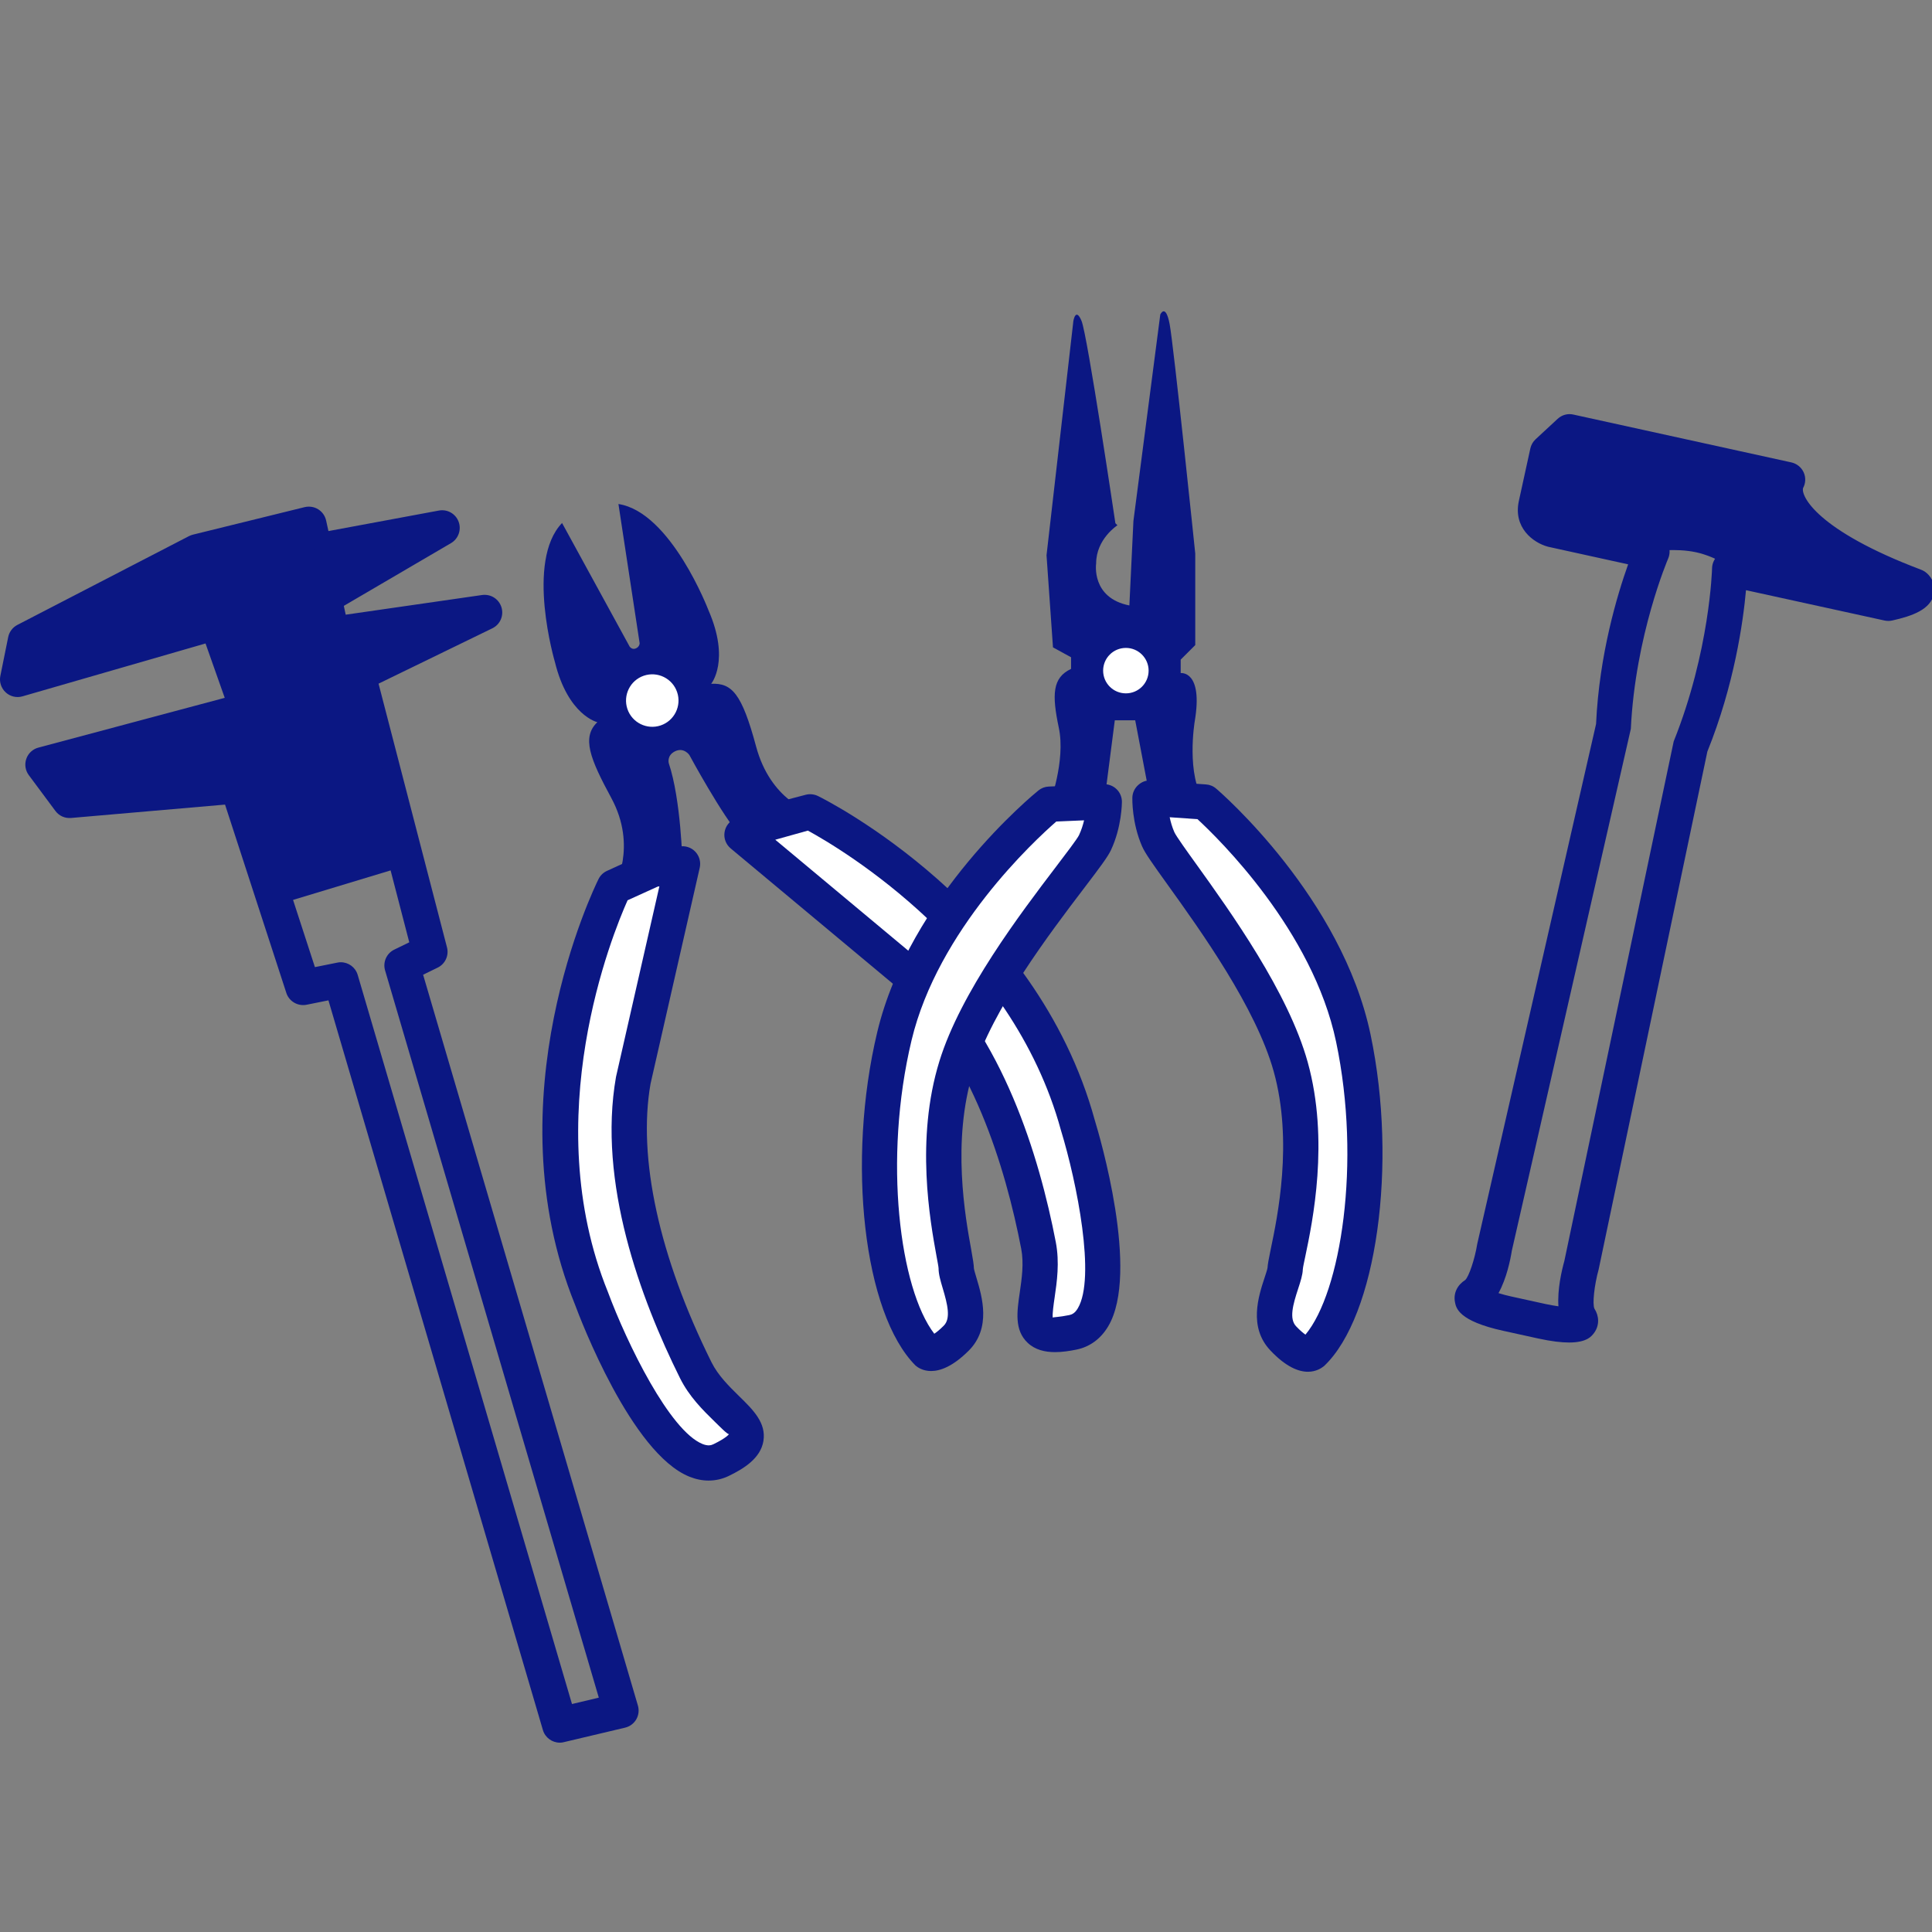 <?xml version="1.0" encoding="UTF-8" standalone="no"?>
<!-- Generator: Adobe Illustrator 23.0.6, SVG Export Plug-In . SVG Version: 6.00 Build 0)  -->

<svg
   xmlns:dc="http://purl.org/dc/elements/1.1/"
   xmlns:cc="http://creativecommons.org/ns#"
   xmlns:rdf="http://www.w3.org/1999/02/22-rdf-syntax-ns#"
   xmlns:svg="http://www.w3.org/2000/svg"
   xmlns="http://www.w3.org/2000/svg"
   xmlns:sodipodi="http://sodipodi.sourceforge.net/DTD/sodipodi-0.dtd"
   xmlns:inkscape="http://www.inkscape.org/namespaces/inkscape"
   version="1.1"
   x="0px"
   y="0px"
   viewBox="0 0 500 500"
   style="enable-background:new 0 0 500 500;"
   xml:space="preserve"
   id="svg238"
   sodipodi:docname="outil.svg"
   inkscape:export-filename="/home/raphael/github/fab-manager/public/home/assets/outil.svg.png"
   inkscape:export-xdpi="96"
   inkscape:export-ydpi="96"
   inkscape:version="0.92.4 5da689c313, 2019-01-14"><rect x="0" y="0" width="500" height="500" fill="#808080" stroke="none"/><defs
   id="defs242" /><sodipodi:namedview
   pagecolor="#ffffff"
   bordercolor="#666666"
   borderopacity="1"
   objecttolerance="10"
   gridtolerance="10"
   guidetolerance="10"
   inkscape:pageopacity="0"
   inkscape:pageshadow="2"
   inkscape:window-width="1866"
   inkscape:window-height="1016"
   id="namedview240"
   showgrid="false"
   inkscape:zoom="1.526625"
   inkscape:cx="250"
   inkscape:cy="250"
   inkscape:window-x="54"
   inkscape:window-y="30"
   inkscape:window-maximized="1"
   inkscape:current-layer="svg238" />
<style
   type="text/css"
   id="style2">
	.st0{display:none;}
	.st1{display:inline;}
	.st2{fill:#0B1783;}
	.st3{fill:#FFFFFF;}
</style>
<g
   id="Calque_1"
   class="st0">
	<g
   class="st1"
   id="g6">
		<path
   class="st2"
   d="M329.2,414.91l-1.7-0.41l-197.59-47.64l-0.07-21.71l-19.12-4.96l-15.47-30.25v-65.78l107.56-61.93l1.79,0.45    l238.72,60.58v66.68l-15.16,29.62l-9.51,5.48v20.88L329.2,414.91z M138.95,359.71l188.96,45.57l81.66-44.72v-20.74l11.72-6.76    l12.95-25.29v-57.45l-230.09-58.38l-99.83,57.48v58.35l12.62,24.67l21.94,5.69L138.95,359.71z M145.42,288.68l-4.53-7.86    l61.9-35.64l113.8,28.01l-2.17,8.81l-110.26-27.14L145.42,288.68z"
   id="path4" />
	</g>
	<g
   class="st1"
   id="g10">
		<path
   class="st2"
   d="M335.08,308.76c-0.18,0-0.38-0.02-0.56-0.07l-48.43-12.28l1.12-4.4l47.54,12.05l98.06-56.44l-229-58.1    l-102.9,59.24l-2.27-3.94l103.71-59.7c0.52-0.29,1.13-0.38,1.7-0.23l235.31,59.71c0.89,0.23,1.56,0.97,1.69,1.89    c0.13,0.91-0.32,1.81-1.12,2.28l-103.71,59.69C335.86,308.65,335.47,308.76,335.08,308.76z"
   id="path8" />
	</g>
	<g
   class="st1"
   id="g14">
		<polygon
   class="st2"
   points="142.6,259.99 99.22,248.98 100.34,244.59 143.72,255.59   "
   id="polygon12" />
	</g>
	<g
   class="st1"
   id="g18">
		<polygon
   class="st2"
   points="229.87,219.86 239.75,213.91 255.61,217.99 255.61,239.34 245.73,245.29 229.87,241.21   "
   id="polygon16" />
	</g>
	<g
   class="st1"
   id="g22">
		<polygon
   class="st3"
   points="254.41,226.72 214.23,216.88 200.19,189.42 200.19,127.35 245.02,101.84 285.07,111.75     285.07,173.83 281.15,211.49   "
   id="polygon20" />
	</g>
	<g
   class="st1"
   id="g26">
		<path
   class="st2"
   d="M255.09,231.55l-43.95-10.75l-15.49-30.28v-65.8L244.35,97l45.26,11.2v65.62l-4.19,40.45L255.09,231.55z     M217.32,212.97l36.41,8.91l23.15-13.18l3.68-35.35l-0.02-58.05l-34.85-8.62l-40.97,23.32v58.33L217.32,212.97z"
   id="path24" />
	</g>
	<g
   class="st1"
   id="g30">
		<polygon
   class="st2"
   points="285.38,112.06 238.88,137.13 238.97,199.11 254.41,226.72 281.16,211.48 285.07,173.82   "
   id="polygon28" />
	</g>
	<g
   class="st1"
   id="g40">
		<g
   id="g34">
			<path
   class="st2"
   d="M244.1,248.71c0,1.31-1.07,2.38-2.38,2.38c-1.31,0-2.38-1.07-2.38-2.38v-6.47c0-1.31,1.06-2.38,2.38-2.38     c1.31,0,2.38,1.07,2.38,2.38V248.71z"
   id="path32" />
		</g>
		<g
   id="g38">
			<path
   class="st2"
   d="M241.72,252.22c-1.94,0-3.52-1.58-3.52-3.51v-6.47c0-1.93,1.58-3.51,3.52-3.51c1.93,0,3.51,1.58,3.51,3.51     v6.47C245.23,250.64,243.66,252.22,241.72,252.22z M241.72,241c-0.69,0-1.25,0.55-1.25,1.24v6.47c0,0.69,0.56,1.24,1.25,1.24     c0.69,0,1.24-0.55,1.24-1.24v-6.47C242.96,241.56,242.41,241,241.72,241z"
   id="path36" />
		</g>
	</g>
	<g
   class="st1"
   id="g44">
		<polygon
   class="st2"
   points="322.39,396.72 336.44,369.26 336.44,307.19 438.79,246.79 438.79,308.85 424.74,336.31     414.12,342.43 414.12,363.24 328.56,410.09 328.56,396.72   "
   id="polygon42" />
	</g>
	<g
   class="st1"
   id="g48">
		<path
   class="st2"
   d="M300.7,386c-0.18,0-0.38-0.02-0.56-0.07l-143.49-36.4c-0.63-0.15-1.17-0.58-1.46-1.17l-14.05-27.46    c-0.16-0.32-0.25-0.67-0.25-1.03v-62.07c0-0.8,0.43-1.55,1.13-1.96l59.54-34.8c-0.14-0.41-0.18-0.86-0.07-1.31    c0.3-1.21,1.5-1.96,2.75-1.66l148.09,36.45c0.9,0.22,1.57,0.97,1.7,1.89c0.13,0.91-0.32,1.82-1.11,2.29l-36.17,20.82    c-0.05,0.03-0.11,0.07-0.18,0.1l-27.64,15.92v60.2l13.8,26.98c0.41,0.79,0.31,1.75-0.24,2.45C302.03,385.69,301.38,386,300.7,386z     M158.76,345.37l137.63,34.91l-11.77-22.99c-0.16-0.32-0.25-0.67-0.25-1.03V294.2c0-0.81,0.44-1.56,1.14-1.97l24.03-13.82    l-106.61-27.06c-1-0.25-1.71-1.16-1.71-2.2v-22.68l-55.79,32.62v60.21L158.76,345.37z M205.75,247.39l109.42,27.77l30.56-17.59    l-139.98-34.46V247.39z"
   id="path46" />
	</g>
	<g
   class="st1"
   id="g52">
		
			<rect
   x="215"
   y="264.13"
   transform="matrix(0.252 -0.968 0.968 0.252 -165.058 461.422)"
   class="st2"
   width="2"
   height="146.74"
   id="rect50" />
	</g>
</g>
<g
   id="Calque_2"
   class="st0">
	<g
   class="st1"
   id="g57">
		<path
   class="st2"
   d="M323.44,309.87l-172.53-40.41l0.96-4.11l171.22,40.1l68.75-28.21l1.61,3.9L323.44,309.87z M323.44,288.82    l-185.74-43.49l0.96-4.11l184.44,43.19l80.4-32.99l1.61,3.9L323.44,288.82z"
   id="path55" />
	</g>
	<g
   class="st1"
   id="g61">
		<path
   class="st2"
   d="M360.57,274.48c-0.24,0-0.47-0.03-0.71-0.08L74.37,209.04c-1.44-0.33-2.45-1.61-2.45-3.08v-10.1    c0-1.27,0.76-2.42,1.93-2.91l43.48-18.32c0.64-0.27,1.34-0.33,2.02-0.15l49.08,12.68l-1.58,6.12l-48.04-12.41l-40.57,17.09v5.48    l279.17,63.91v-7.59c0-1.24,0.73-2.37,1.85-2.88L402.99,237c0.98-0.44,2.11-0.36,3.02,0.22s1.45,1.58,1.45,2.66v13.49    c0,1.28-0.78,2.44-1.97,2.93l-43.71,17.94C361.4,274.39,360.98,274.48,360.57,274.48z M363.73,261.79v4.81l37.4-15.35v-6.46    L363.73,261.79z"
   id="path59" />
	</g>
	<g
   class="st1"
   id="g67">
		<g
   id="g65">
			<path
   class="st2"
   d="M298.58,192.39h-4.22v-36.48c0-4.75-1.36-8.18-4.06-10.19c-5.29-3.95-14.19-1.89-15.86-1.44l-51.9,33.67     l-2.3-3.54l52.17-33.85c0.17-0.1,0.35-0.19,0.55-0.25c0.49-0.16,12.35-3.58,19.85,2.02c3.83,2.86,5.76,7.43,5.76,13.58V192.39z"
   id="path63" />
		</g>
	</g>
	<g
   class="st1"
   id="g71">
		<path
   class="st2"
   d="M323.27,410.83c-0.33,0-0.64-0.04-0.96-0.11l-34.63-8.11c-1.14-0.27-2.12-1-2.7-2.02l-9.94-17.49    l-78.25-19.17l-7.05,12.62c-0.92,1.64-2.8,2.48-4.64,2.05l-33.75-7.9c-1.89-0.44-3.24-2.13-3.25-4.08l-0.66-98.03l-12.94-23.25    c-0.35-0.63-0.53-1.33-0.53-2.05v-13.49c0-1.52,0.82-2.91,2.13-3.66l11.77-6.68l4.16,7.32l-9.64,5.47v9.94l12.93,23.24    c0.34,0.62,0.53,1.31,0.53,2.02l0.64,95.8l27.43,6.42l7.07-12.65c0.93-1.66,2.82-2.5,4.68-2.03l83.13,20.37    c1.13,0.28,2.09,1,2.66,2.01l9.93,17.47l31.52,7.38l65.51-26.88l0.01-96.12c0-0.6,0.13-1.19,0.37-1.73l11.27-25v-9.24l-27.61-6.47    c-1.85-0.44-3.19-2.06-3.25-3.97l-0.34-10.59l-0.01-13l-71.26-12.66l-28.77,18.3l-4.53-7.11l30.15-19.18    c0.89-0.56,1.94-0.79,3-0.59l76.35,13.57c2.01,0.35,3.47,2.1,3.47,4.15l0.23,23.61l27.72,6.49c1.9,0.45,3.25,2.15,3.25,4.1v13.49    c0,0.6-0.13,1.19-0.37,1.73l-11.27,25l-0.01,98.04c0,1.71-1.03,3.25-2.62,3.9l-69.37,28.47    C324.35,410.72,323.81,410.83,323.27,410.83z"
   id="path69" />
	</g>
	<g
   class="st1"
   id="g77">
		<g
   id="g75">
			<path
   class="st2"
   d="M276.97,240.33l-8.41-0.44c1.45-27.92-20.14-53.75-50.21-60.09c-27.08-5.73-52.71,8.97-60.94,34.87     l-8.03-2.55c9.41-29.64,39.81-47.07,70.71-40.57C254.18,178.74,278.63,208.31,276.97,240.33z M220.36,227.85l-8.41-0.43     c0.11-2.09-1.64-4.05-4.06-4.56c-2.21-0.5-3.74,0.89-4.2,2.36l-8.03-2.55c1.86-5.87,7.85-9.36,13.98-8.06     C216.06,215.97,220.67,221.66,220.36,227.85z"
   id="path73" />
		</g>
	</g>
	<g
   class="st1"
   id="g81">
		
			<rect
   x="214.65"
   y="81.54"
   transform="matrix(0.218 -0.976 0.976 0.218 -52.068 390.612)"
   class="st2"
   width="6.33"
   height="292.55"
   id="rect79" />
	</g>
	<g
   class="st1"
   id="g85">
		<polygon
   class="st2"
   points="373.09,205.68 340.86,226.03 340.75,255.38 361.29,259.8 404.29,239.88 373.43,232.65   "
   id="polygon83" />
	</g>
	<g
   class="st1"
   id="g89">
		<polygon
   class="st2"
   points="323.27,307.66 323.27,286.62 360.56,271.31 360.56,259.76 404.29,239.88 404.29,253.37     392.64,279.19 392.64,378.14 323.27,406.61   "
   id="polygon87" />
	</g>
	<g
   class="st1"
   id="g95">
		<g
   id="g93">
			<path
   class="st2"
   d="M280.57,202.39V171.8c0-20.36-22.9-13.57-22.9-13.57l-30.32,19.66l-5.96-1.71l52.17-33.84     c0,0,22.91-6.78,22.91,13.58v36.47L280.57,202.39z"
   id="path91" />
		</g>
	</g>
</g>
<g
   id="Calque_3"
   class="st0">
	<g
   class="st1"
   id="g102">
		<g
   id="g100">
			<path
   class="st2"
   d="M37.36,295.31c26.91-22.14,51.09-47.77,79.98-67.46c29-19.76,61.78-27.91,96.48-30.05     c32.21-1.98,66.12-0.58,96.57,10.98c27.65,10.5,57.3,32.49,57.02,65.26c-0.27,32.73-36.4,38.5-61,28.3     c-7.46-3.1-18.71-9.13-20.47-17.99c-2.25-11.35,14.85-14.87,22.71-16.7c14.69-3.41,31.52-4.08,44.97,3.8     c10.69,6.27,24.1,25.54,14.05,37.47c-8.35,9.91-28.44,9.96-39.99,8.01c-14.49-2.45-28.72-9.8-37.17-22.12     c-14.26-20.77-8.22-47.5,17.65-52.6c19.96-3.94,46.81,0.96,61.55,15.79c18.27,18.38,29.58,48.42,27.66,74.25     c-0.92,12.51-5.67,26.59-17.31,33.06c-9.24,5.14-20.98,3.92-30.79,1.31c-32.64-8.71-101.06-63.07-58.82-98.71     c15.08-12.71,42.46-15.8,56.98-0.53c14.27,15.01,10.88,37.7-9.97,42.42c-18.03,4.09-42.44,0.77-57.42-10.66     c-5.79-4.42-12.85-12.78-11.82-20.62c0.95-7.17,8.64-10.56,14.69-12.75c17.2-6.24,37.91-7.38,55.98-5.37     c27.69,3.09,51.32,22.08,79.06,26.27c15.42,2.33,30.4-0.31,43.97-7.99c9.29-5.26,0.86-13.65-6.96-9.23     c-38.04,21.53-76.64-18.13-114.96-20.83c-23.8-1.67-53.17-0.2-73.98,12.76c-20.85,12.97-14.55,36.2,4.14,48.37     c20.67,13.48,51.79,16.97,75.11,9.39c24.94-8.11,35.34-34.18,18.61-56.22c-16.49-21.74-50.49-20.68-72.67-9.36     c-25.28,12.91-35.49,39.05-23.39,65.04c12.63,27.12,40.58,48.52,68.72,57.5c27,8.61,59.15,3.9,71.8-24.61     c13.65-30.79-0.03-72.1-20.76-96.59c-29.84-35.27-131.99-38.5-119.8,27.2c6.82,36.74,49.04,51.24,81.94,45.89     c13.63-2.21,29.87-7.76,35.53-21.68c6.18-15.22-4.68-33.66-17.01-42.33c-14.05-9.88-32.9-11.66-49.51-9.51     c-14.62,1.9-33.67,5.69-43.91,17.43c-19.11,21.92,17.36,40.75,34.45,44.72c29.81,6.94,69.88-4.34,73.78-39.55     c4.33-39.03-31.08-66.56-63.58-78.89c-38.93-14.78-84.4-15.27-125.23-9.89c-44.54,5.88-81.02,24.88-114.98,53.83     c-17.68,15.07-34.39,31.24-52.33,46C18.7,294.94,31.3,300.29,37.36,295.31"
   id="path98" />
		</g>
	</g>
	<g
   class="st1"
   id="g106">
		<polygon
   class="st3"
   points="71.02,219.62 81.72,227.78 82.05,237.78 201.87,327.39 365.48,214.35 366.64,201.09 373.44,196.2     238.02,104.56   "
   id="polygon104" />
	</g>
	<g
   class="st1"
   id="g110">
		<path
   class="st2"
   d="M201.86,331.46c-0.86,0-1.72-0.27-2.44-0.81L79.61,241.04c-0.99-0.74-1.59-1.89-1.63-3.12l-0.27-8.07    l-9.16-6.98c-1.04-0.79-1.63-2.03-1.6-3.34c0.03-1.3,0.68-2.52,1.76-3.26l166.99-115.06c1.37-0.95,3.2-0.96,4.59-0.02    l135.42,91.64c1.11,0.74,1.77,1.98,1.79,3.32c0.03,1.33-0.61,2.59-1.69,3.37l-5.28,3.8l-1,11.4c-0.11,1.21-0.74,2.31-1.74,3    L204.18,330.74C203.48,331.22,202.67,331.46,201.86,331.46z M86.06,235.69l115.89,86.68L361.6,212.09l0.99-11.35    c0.11-1.18,0.72-2.26,1.68-2.95l2.05-1.48l-128.28-86.81L77.97,219.79l6.22,4.75c0.97,0.74,1.56,1.88,1.6,3.1L86.06,235.69z"
   id="path108" />
	</g>
	<g
   class="st1"
   id="g114">
		<polygon
   class="st2"
   points="140.64,184.5 140.64,161.76 249.25,90.82 260.17,99.47 259.6,118.74 151.33,191.04   "
   id="polygon112" />
	</g>
	<g
   class="st1"
   id="g118">
		<polygon
   class="st2"
   points="205.12,233.37 205.12,210.63 313.74,139.7 329.12,149.55 328.61,167.17 215.82,239.91   "
   id="polygon116" />
	</g>
	<g
   class="st1"
   id="g122">
		<polygon
   class="st2"
   points="236.01,254.75 236.01,232.01 344.62,161.08 360.01,170.93 359.49,188.55 246.71,261.29   "
   id="polygon120" />
	</g>
	<g
   class="st1"
   id="g126">
		<path
   class="st3"
   d="M141.79,189c-0.2,5.06-8.86,8.82-19.35,8.41c-10.49-0.42-18.82-4.85-18.63-9.91c0.2-5.05,8.86-8.82,19.35-8.4    C133.65,179.5,141.99,183.94,141.79,189"
   id="path124" />
	</g>
	<g
   class="st1"
   id="g130">
		<path
   class="st2"
   d="M124.03,201.07c-0.57,0-1.15-0.01-1.74-0.04c-12.9-0.51-22.4-6.4-22.12-13.69c0.09-2.34,1.2-4.56,3.19-6.41    c4.01-3.71,11.76-5.77,19.95-5.47c5.6,0.22,10.89,1.51,14.89,3.63c4.81,2.56,7.38,6.13,7.23,10.05    C145.14,196.09,136.07,201.07,124.03,201.07z M121.54,182.7c-6.47,0-11.25,1.73-13.24,3.57c-0.31,0.29-0.84,0.85-0.85,1.36    c-0.08,1.96,5.61,5.77,15.14,6.15c9.47,0.33,15.5-2.97,15.58-4.92c0.04-0.73-1.02-2.08-3.38-3.34c-3-1.6-7.28-2.61-11.76-2.79    C122.52,182.7,122.03,182.7,121.54,182.7z"
   id="path128" />
	</g>
	<g
   class="st1"
   id="g134">
		<path
   class="st3"
   d="M103.8,187.49l0.59-14.9c0.2-5.06,8.87-8.83,19.35-8.41c10.49,0.42,18.83,4.85,18.64,9.91l-0.6,14.9"
   id="path132" />
	</g>
	<g
   class="st1"
   id="g138">
		<path
   class="st2"
   d="M145.42,189.15l-7.27-0.29l0.59-14.9c0.08-1.95-5.61-5.76-15.15-6.14c-9.46-0.38-15.5,2.97-15.58,4.93    l-0.58,14.89l-7.27-0.28l0.58-14.9c0.31-7.3,10.14-12.45,23.13-11.9c12.9,0.52,22.41,6.4,22.13,13.69L145.42,189.15z"
   id="path136" />
	</g>
	<g
   class="st1"
   id="g142">
		<path
   class="st2"
   d="M124.61,186.17c-0.57,0-1.14-0.01-1.73-0.04c-8.3-0.33-15.75-3.02-19.45-7.04c-1.84-1.99-2.76-4.29-2.67-6.64    l7.27,0.3c-0.03,0.51,0.45,1.11,0.74,1.42c1.96,2.13,7.18,4.42,14.4,4.7c9.49,0.35,15.49-2.98,15.58-4.93l7.27,0.3    C145.72,181.2,136.65,186.17,124.61,186.17z"
   id="path140" />
	</g>
	<g
   class="st1"
   id="g146">
		<path
   class="st3"
   d="M116.92,211.97c-0.2,5.06-8.86,8.83-19.35,8.41c-10.49-0.42-18.83-4.85-18.63-9.91    c0.2-5.06,8.86-8.83,19.35-8.41C108.78,202.48,117.12,206.91,116.92,211.97"
   id="path144" />
	</g>
	<g
   class="st1"
   id="g150">
		<path
   class="st2"
   d="M99.15,224.04c-0.57,0-1.14-0.01-1.73-0.04c-12.9-0.51-22.4-6.39-22.12-13.68c0.15-3.91,3-7.27,8-9.45    c4.15-1.8,9.5-2.67,15.13-2.44c5.6,0.22,10.89,1.51,14.89,3.63c4.81,2.56,7.38,6.13,7.23,10.05c-0.15,3.91-3,7.27-8,9.44    C108.83,223.18,104.12,224.04,99.15,224.04z M96.72,205.67c-3.96,0-7.73,0.67-10.52,1.88c-2.46,1.07-3.61,2.34-3.63,3.07    c-0.08,1.94,5.61,5.75,15.14,6.13c4.54,0.2,8.84-0.5,11.94-1.85c2.46-1.07,3.61-2.34,3.63-3.07c0.04-0.73-1.02-2.08-3.38-3.34    c-3-1.6-7.28-2.62-11.76-2.79C97.68,205.68,97.2,205.67,96.72,205.67z"
   id="path148" />
	</g>
	<g
   class="st1"
   id="g154">
		<path
   class="st3"
   d="M78.94,210.47l0.59-14.9c0.2-5.06,8.87-8.82,19.35-8.41c10.49,0.42,18.83,4.85,18.64,9.91l-0.6,14.9"
   id="path152" />
	</g>
	<g
   class="st1"
   id="g158">
		<path
   class="st2"
   d="M99.75,209.14c-0.57,0-1.14-0.01-1.73-0.04c-8.3-0.33-15.75-3.02-19.45-7.04c-1.84-1.99-2.76-4.29-2.67-6.64    l7.27,0.3c-0.03,0.51,0.45,1.11,0.74,1.42c1.96,2.13,7.18,4.42,14.4,4.7c9.45,0.35,15.49-2.98,15.58-4.93l7.27,0.3    C120.85,204.17,111.78,209.14,99.75,209.14z"
   id="path156" />
	</g>
	<g
   class="st1"
   id="g162">
		<polygon
   class="st3"
   points="262.96,261.55 205.12,222.86 143.83,256.46 151.88,262.56 143.83,266.97 202.54,311.43     262.96,272.06 255,266.74   "
   id="polygon160" />
	</g>
	<g
   class="st1"
   id="g166">
		<path
   class="st2"
   d="M202.54,315.06c-0.77,0-1.54-0.25-2.19-0.74l-58.71-44.45c-0.98-0.74-1.53-1.93-1.44-3.16    c0.09-1.23,0.8-2.33,1.88-2.92l3.13-1.72l-3.58-2.71c-0.98-0.74-1.53-1.93-1.44-3.16c0.09-1.23,0.8-2.33,1.88-2.92l61.29-33.61    c1.18-0.66,2.63-0.59,3.76,0.16l57.84,38.69c1.02,0.68,1.63,1.82,1.62,3.04c-0.01,1.22-0.63,2.35-1.65,3.02l-3.35,2.18l3.39,2.26    c1.02,0.68,1.63,1.82,1.62,3.04c-0.01,1.22-0.63,2.36-1.65,3.02l-60.42,39.37C203.92,314.87,203.23,315.06,202.54,315.06z     M150.49,267.46l52.21,39.53l53.67-34.97l-3.39-2.26c-1.02-0.68-1.63-1.82-1.62-3.04c0.01-1.22,0.63-2.36,1.65-3.02l3.35-2.19    l-51.43-34.41l-54.43,29.85l3.57,2.7c0.98,0.74,1.53,1.93,1.44,3.16c-0.09,1.23-0.8,2.33-1.88,2.92L150.49,267.46z"
   id="path164" />
	</g>
	<g
   class="st1"
   id="g170">
		<path
   class="st2"
   d="M120.55,212.11l-7.27-0.29l0.59-14.9c0.08-1.94-5.61-5.75-15.15-6.13c-9.55-0.39-15.5,2.98-15.58,4.93    l-0.58,14.89l-7.27-0.28l0.58-14.9c0.3-7.28,10.15-12.34,23.13-11.89c12.9,0.51,22.41,6.39,22.13,13.68L120.55,212.11z"
   id="path168" />
	</g>
</g>
<g
   id="Calque_4">
	<g
   id="g175">
		<path
   class="st2"
   d="M406.06,347.44c-1.97,0-4.55-0.29-7.98-1.04l-9.01-1.98c-11.66-2.56-12.25-5.91-12.54-7.52    c-0.4-2.21,0.6-4.32,2.67-5.64c0.93-0.83,2.48-5.4,3.11-9.34l30.75-134.55c0.81-18.01,5.54-33.59,8.3-41.32l-20.7-4.55    c-3.98-1.05-9.08-5.02-7.58-11.86l2.97-13.58c0.2-0.91,0.67-1.74,1.35-2.37l5.71-5.29c1.1-1.02,2.61-1.45,4.08-1.11l56.41,12.38    c1.4,0.31,2.58,1.26,3.18,2.56c0.6,1.32,0.54,2.82-0.15,4.09c-0.57,1.99,3.46,10.89,30.56,21.13c0.34,0.13,0.66,0.3,0.96,0.49    c1.4,0.96,2.87,3.02,2.37,5.64c-0.8,4.19-5.68,5.85-10.83,7.01c-0.65,0.14-1.33,0.14-1.98,0l-35.85-7.85    c-0.74,8.2-3.03,24.51-10,41.77l-28.13,134c-1.14,4.13-1.64,8.92-1.11,10.14c1.28,1.99,1.3,4.32,0.02,6.18    C411.96,345.77,410.79,347.44,406.06,347.44z M387.81,334.66c1.03,0.32,2.16,0.62,3.22,0.85l9.01,1.98    c1.06,0.23,2.21,0.43,3.28,0.58c-0.3-4.37,0.85-9.27,1.53-11.72l28.3-134.47c9.36-23.34,9.93-44.61,9.93-44.82    c0.03-1.36,0.67-2.65,1.74-3.49c1.07-0.84,2.45-1.18,3.8-0.86l30.04,6.59c-11.07-5.75-17.83-11.83-20.17-18.14    c-0.46-1.25-0.71-2.39-0.82-3.43l-50.1-10.99l-2.91,2.7l-2.67,12.19c0.04,0.62,0.51,0.93,0.9,1.05l25.62,5.62    c1.33,0.29,2.47,1.16,3.08,2.38c0.62,1.21,0.67,2.65,0.12,3.9c-0.08,0.2-8.49,19.83-9.65,44.05l-30.8,135.06    C390.9,325.97,389.92,330.84,387.81,334.66z"
   id="path173" />
	</g>
	<g
   id="g179">
		<path
   class="st2"
   d="M427.53,142.73c0,0,6.09-0.97,11.47,0.21c5.38,1.18,9.52,4.39,9.52,4.39l40.17,8.82l5.23-1.61l2.09-2.29    l-3.08-1.56l-17.95-8.77l-7.53-5.74l-4.31-5.75l-0.51-6.28l-56.41-12.39l-5.7,5.3l-2.98,13.57l1.15,4.64l4.28,2.07L427.53,142.73z    "
   id="path177" />
	</g>
	<g
   id="g183">
		<path
   class="st2"
   d="M209.67,210.1c0,0-10.24-2.99-13.98-16.86c-3.73-13.86-6.29-16.5-11.64-16.28c0,0,4.99-5.99-0.7-19.03    c0,0-9.7-25.4-23.3-27.49l5.49,36.04c0,0-0.02,1-1.1,1.37c-0.93,0.32-1.48-0.5-1.48-0.5l-17.5-32    c-9.55,9.92-1.85,35.98-1.85,35.98c3.39,13.83,10.98,15.57,10.98,15.57c-4.09,3.92-1.92,9.4,3.62,19.63    c6.83,12.64,0.76,23,0.76,23s11.28-6.44,17.65-5.97c0,0-0.36-16.6-3.54-26.03c0,0-0.6-2.02,1.65-3.11    c2.27-1.09,3.68,0.98,3.68,0.98s8.54,15.83,13.35,21.13C191.79,216.54,199.94,211.47,209.67,210.1"
   id="path181" />
	</g>
	<g
   id="g187">
		<path
   class="st3"
   d="M176.64,223.57l-12.73,55.9c-5.22,29.79,10.18,63.13,16.15,75.12c5.97,12,21.91,15.85,6.59,23.26    c-15.33,7.41-33.57-41.85-33.57-41.85c-21.11-52.11,5.91-106.47,5.91-106.47l9.8-4.47L176.64,223.57z"
   id="path185" />
	</g>
	<g
   id="g191">
		<path
   class="st2"
   d="M183.39,383.17c-1.64,0-3.32-0.34-4.98-1.01c-14.98-6.03-28.16-40.65-29.62-44.58    c-21.58-53.27,4.97-107.78,6.11-110.08c0.46-0.94,1.24-1.69,2.19-2.12l9.8-4.48c0.33-0.15,0.68-0.27,1.04-0.34l7.85-1.49    c1.55-0.26,3.08,0.22,4.14,1.32c1.07,1.11,1.51,2.69,1.17,4.18l-12.73,55.9c-3.36,19.17,2.23,44.85,15.78,72.09    c1.71,3.44,4.59,6.26,7.13,8.75c3.63,3.55,7.07,6.91,6.3,11.63c-0.74,4.52-5.17,7.19-8.94,9.02    C186.96,382.77,185.2,383.17,183.39,383.17z M162.42,232.99c-3.92,8.76-23.33,56.33-5.12,101.31    c5.01,13.49,16.03,35.99,24.52,39.41c1.41,0.56,2.23,0.34,2.84,0.04c3.39-1.65,3.99-2.57,4.01-2.61    c-0.36,0.16-2.33-1.89-3.78-3.29c-2.91-2.85-6.53-6.39-8.92-11.22c-10.19-20.48-21.34-50.64-16.55-77.93l11.23-49.33l-0.46,0.09    L162.42,232.99z"
   id="path189" />
	</g>
	<g
   id="g195">
		<path
   class="st3"
   d="M209.67,210.1c0,0,54.46,26.83,69.28,81.07c0,0,15.37,50.23-1.31,53.64c-16.69,3.4-6.34-9.33-8.87-22.48    c-2.54-13.16-10.51-49.01-32.72-69.53l-44.02-36.73l8.64-3.66L209.67,210.1z"
   id="path193" />
	</g>
	<g
   id="g199">
		<path
   class="st2"
   d="M273.04,349.93c-2.6,0-5.14-0.58-7.08-2.41c-3.47-3.28-2.78-8.04-2.04-13.07c0.51-3.51,1.09-7.49,0.37-11.26    c-4.08-21.14-12.82-49.94-31.34-67.04l-43.85-36.58c-1.22-1.02-1.83-2.59-1.59-4.17c0.23-1.57,1.27-2.91,2.73-3.53l8.64-3.66    l9.66-2.53c1.06-0.27,2.17-0.14,3.15,0.33c2.3,1.13,56.47,28.39,71.66,83.97c1.19,3.87,11.7,39.4,3.45,53.27    c-1.92,3.24-4.77,5.33-8.24,6.03C276.83,349.63,274.92,349.93,273.04,349.93z M200.64,217.32l38.32,31.97    c20.51,18.94,29.95,49.68,34.28,72.17c1.01,5.28,0.29,10.28-0.3,14.31c-0.26,1.79-0.61,4.17-0.49,5.22    c0.29-0.15,1.58-0.1,4.27-0.65c0.66-0.14,1.45-0.45,2.22-1.76c4.67-7.85-0.2-32.43-4.37-46.07    c-12.79-46.82-56.92-72.88-65.49-77.55L200.64,217.32z"
   id="path197" />
	</g>
	<g
   id="g203">
		<path
   class="st3"
   d="M175.24,179.13c1.2,3.55-0.71,7.41-4.26,8.61c-3.55,1.2-7.41-0.71-8.61-4.26c-1.19-3.55,0.71-7.41,4.26-8.61    C170.19,173.67,174.04,175.58,175.24,179.13"
   id="path201" />
	</g>
	<g
   id="g207">
		<path
   class="st3"
   d="M271.61,208.12c0,0-31.99,25.95-40.13,60.05c-8.15,34.09-2.72,70.6,8.45,81.78c0,0,2.11,1.8,7.55-3.63    c5.43-5.43,0-14.79,0-18.11c0-3.32-7.25-28.67,0-52.2c7.24-23.53,33.49-52.8,35.91-57.93c2.4-5.13,2.4-10.57,2.4-10.57    L271.61,208.12z"
   id="path205" />
	</g>
	<g
   id="g211">
		<path
   class="st2"
   d="M240.97,354.82c-2.07,0-3.42-0.9-4.01-1.4c-13.48-13.47-17.91-52.89-9.93-86.31    c8.41-35.2,40.35-61.44,41.7-62.53c0.76-0.62,1.7-0.98,2.68-1.02l14.17-0.62c1.27-0.03,2.45,0.4,3.36,1.27    c0.9,0.85,1.41,2.05,1.41,3.29c0,0.27-0.03,6.53-2.84,12.51c-0.83,1.76-2.83,4.43-6.91,9.79c-8.88,11.67-23.73,31.21-28.76,47.55    c-5.58,18.09-2.01,37.69-0.49,46.06c0.44,2.4,0.69,4.07,0.69,4.81c0.03,0.35,0.41,1.63,0.69,2.56c1.44,4.83,3.84,12.91-2.03,18.77    C246.56,353.68,243.31,354.82,240.97,354.82z M273.37,212.61c-5.6,4.88-30.62,27.98-37.46,56.62    c-7.39,30.92-3.03,64.36,5.88,75.94c0.57-0.37,1.38-1.01,2.45-2.08c1.87-1.86,0.99-5.5-0.27-9.71c-0.57-1.92-1.07-3.59-1.07-5.17    c-0.03-0.51-0.26-1.63-0.54-3.17c-1.64-9.03-5.49-30.16,0.75-50.38c5.51-17.89,20.98-38.24,30.22-50.39    c2.55-3.35,5.44-7.14,5.92-8.14c0.6-1.29,1.02-2.61,1.31-3.83L273.37,212.61z"
   id="path209" />
	</g>
	<g
   id="g215">
		<path
   class="st3"
   d="M311.78,207.55c0,0,31.26,26.82,38.46,61.13c7.21,34.32,0.78,70.67-10.7,81.52c0,0-2.16,1.75-7.44-3.84    c-5.28-5.58,0.41-14.78,0.51-18.1c0.08-3.32,8.02-28.46,1.43-52.18c-6.6-23.73-32.03-53.71-34.3-58.9    c-2.28-5.2-2.13-10.62-2.13-10.62L311.78,207.55z"
   id="path213" />
	</g>
	<g
   id="g219">
		<path
   class="st2"
   d="M338.49,355.01c-2.38,0-5.64-1.2-9.71-5.51c-5.72-6.04-3.08-14.05-1.5-18.85c0.3-0.92,0.72-2.17,0.76-2.59    c0.02-0.66,0.31-2.34,0.82-4.74c1.74-8.32,5.83-27.8,0.78-46.01c-4.59-16.49-18.89-36.41-27.44-48.32    c-3.94-5.49-5.87-8.2-6.64-9.98c-2.65-6.05-2.52-12.3-2.51-12.57c0.03-1.25,0.57-2.42,1.49-3.25c0.92-0.84,2.08-1.33,3.39-1.17    l14.17,0.99c0.98,0.06,1.91,0.44,2.65,1.09c1.33,1.13,32.52,28.23,39.95,63.65c7.07,33.65,1.56,72.92-12.03,85.78    C341.96,354.11,340.55,355.01,338.49,355.01z M302.71,211.5c0.26,1.22,0.64,2.56,1.21,3.86c0.45,1.02,3.24,4.9,5.7,8.32    c8.9,12.4,23.8,33.15,28.81,51.19c5.65,20.35,1.25,41.37-0.63,50.33c-0.32,1.55-0.58,2.68-0.63,3.27    c-0.05,1.5-0.59,3.15-1.21,5.05c-1.37,4.17-2.36,7.78-0.54,9.71c1.07,1.13,1.87,1.79,2.43,2.17c9.12-10.89,14.52-44.44,7.93-75.78    c-6.04-28.8-30.41-52.58-35.87-57.62L302.71,211.5z"
   id="path217" />
	</g>
	<g
   id="g223">
		<path
   class="st2"
   d="M271.61,208.12c0,0,4.23-11.17,2.41-19.77c-1.81-8.6-1.67-12.97,3.17-15.24v-3.01l-4.68-2.56l-1.67-23.84    l6.95-60.65c0,0,0.6-3.62,2.11,0c1.52,3.62,8.76,52.36,8.76,52.36l0.53,0.53c0,0-5.51,3.54-5.51,9.88c0,0-1.36,8.91,8.6,10.87    l1.05-21.88l6.95-53.41c0,0,1.36-3.01,2.41,2.42c1.05,5.43,6.64,59.44,6.64,59.44v23.69l-3.77,3.76v3.48c0,0,5.88-0.76,3.63,12.52    c0,0-2.34,13.96,2.6,20.86l-14.16-0.99l-3.84-20.17h-5.28l-2.72,21.12L271.61,208.12z"
   id="path221" />
	</g>
	<g
   id="g227">
		<path
   class="st3"
   d="M297.26,173.56c0,3.25-2.63,5.88-5.88,5.88c-3.26,0-5.89-2.63-5.89-5.88c0-3.25,2.63-5.88,5.89-5.88    C294.62,167.68,297.26,170.32,297.26,173.56"
   id="path225" />
	</g>
	<g
   id="g231">
		<path
   class="st2"
   d="M144.87,451c-1.98,0-3.79-1.3-4.37-3.27l-55.5-188.84l-5.67,1.14c-2.24,0.44-4.52-0.86-5.23-3.07    l-15.86-48.73l-39.85,3.46c-1.64,0.13-3.12-0.56-4.06-1.83l-6.88-9.26c-0.9-1.21-1.14-2.79-0.64-4.22    c0.49-1.43,1.67-2.52,3.13-2.9l48.22-12.88l-4.97-14.07L5.83,180.21c-1.53,0.45-3.19,0.06-4.36-1.03c-1.17-1.08-1.7-2.7-1.38-4.26    l2.03-10.04c0.27-1.36,1.15-2.51,2.37-3.15l44.41-22.98c0.32-0.16,0.66-0.29,1.01-0.38l28.95-7.13c1.2-0.27,2.45-0.09,3.5,0.57    c1.04,0.65,1.78,1.7,2.04,2.9l0.6,2.73l28.58-5.31c2.2-0.41,4.34,0.82,5.11,2.89c0.77,2.08-0.06,4.42-1.97,5.54L88.98,156.8    l0.49,2.28l35.29-5.09c2.27-0.31,4.35,1.03,5.02,3.18c0.66,2.15-0.34,4.46-2.37,5.44l-29.44,14.32l17.71,68.25    c0.55,2.1-0.46,4.29-2.41,5.24l-3.77,1.84l55.59,189.14c0.35,1.2,0.2,2.49-0.43,3.58c-0.63,1.08-1.68,1.85-2.9,2.14l-15.84,3.75    C145.57,450.97,145.22,451,144.87,451z M88.2,249.03c1.99,0,3.79,1.3,4.37,3.27l55.46,188.7l6.94-1.65L99.66,251.14    c-0.63-2.13,0.38-4.42,2.38-5.38l3.88-1.89l-16.35-62.98l-0.47,0.04c-2.12,0.23-4.21-1.2-4.8-3.33c-0.59-2.12,0.42-4.35,2.4-5.32    l10.42-5.06l-10.53,1.52c-2.42,0.31-4.61-1.2-5.11-3.55l-2.11-9.67c-0.42-1.92,0.45-3.91,2.15-4.91l8.07-4.72l-7.26,1.35    c-2.42,0.46-4.77-1.11-5.29-3.52l-0.54-2.48l-23.87,5.89l-42.09,22.24l44.25-12.79c2.33-0.67,4.77,0.59,5.57,2.86l8.05,22.79    c0.43,1.2,0.33,2.52-0.27,3.65c-0.59,1.12-1.63,1.96-2.86,2.27l-46.5,12.41l1.35,1.82l40.92-3.55c2.18-0.15,4.08,1.12,4.73,3.14    l15.72,48.32l5.78-1.16C87.6,249.05,87.9,249.03,88.2,249.03z"
   id="path229" />
	</g>
	<g
   id="g235">
		<polygon
   class="st2"
   points="71.49,234.21 105.45,223.94 93.01,176 111.14,165.45 111.78,160.48 85.91,164.22 85.31,153.37     103.3,143.13 100.3,139.24 81.49,142.73 79.95,135.67 51,142.8 6.59,165.79 4.56,175.82 56.05,160.93 64.11,183.72 11.11,197.87     17.99,207.13 61.45,203.37   "
   id="polygon233" />
	</g>
</g>
</svg>